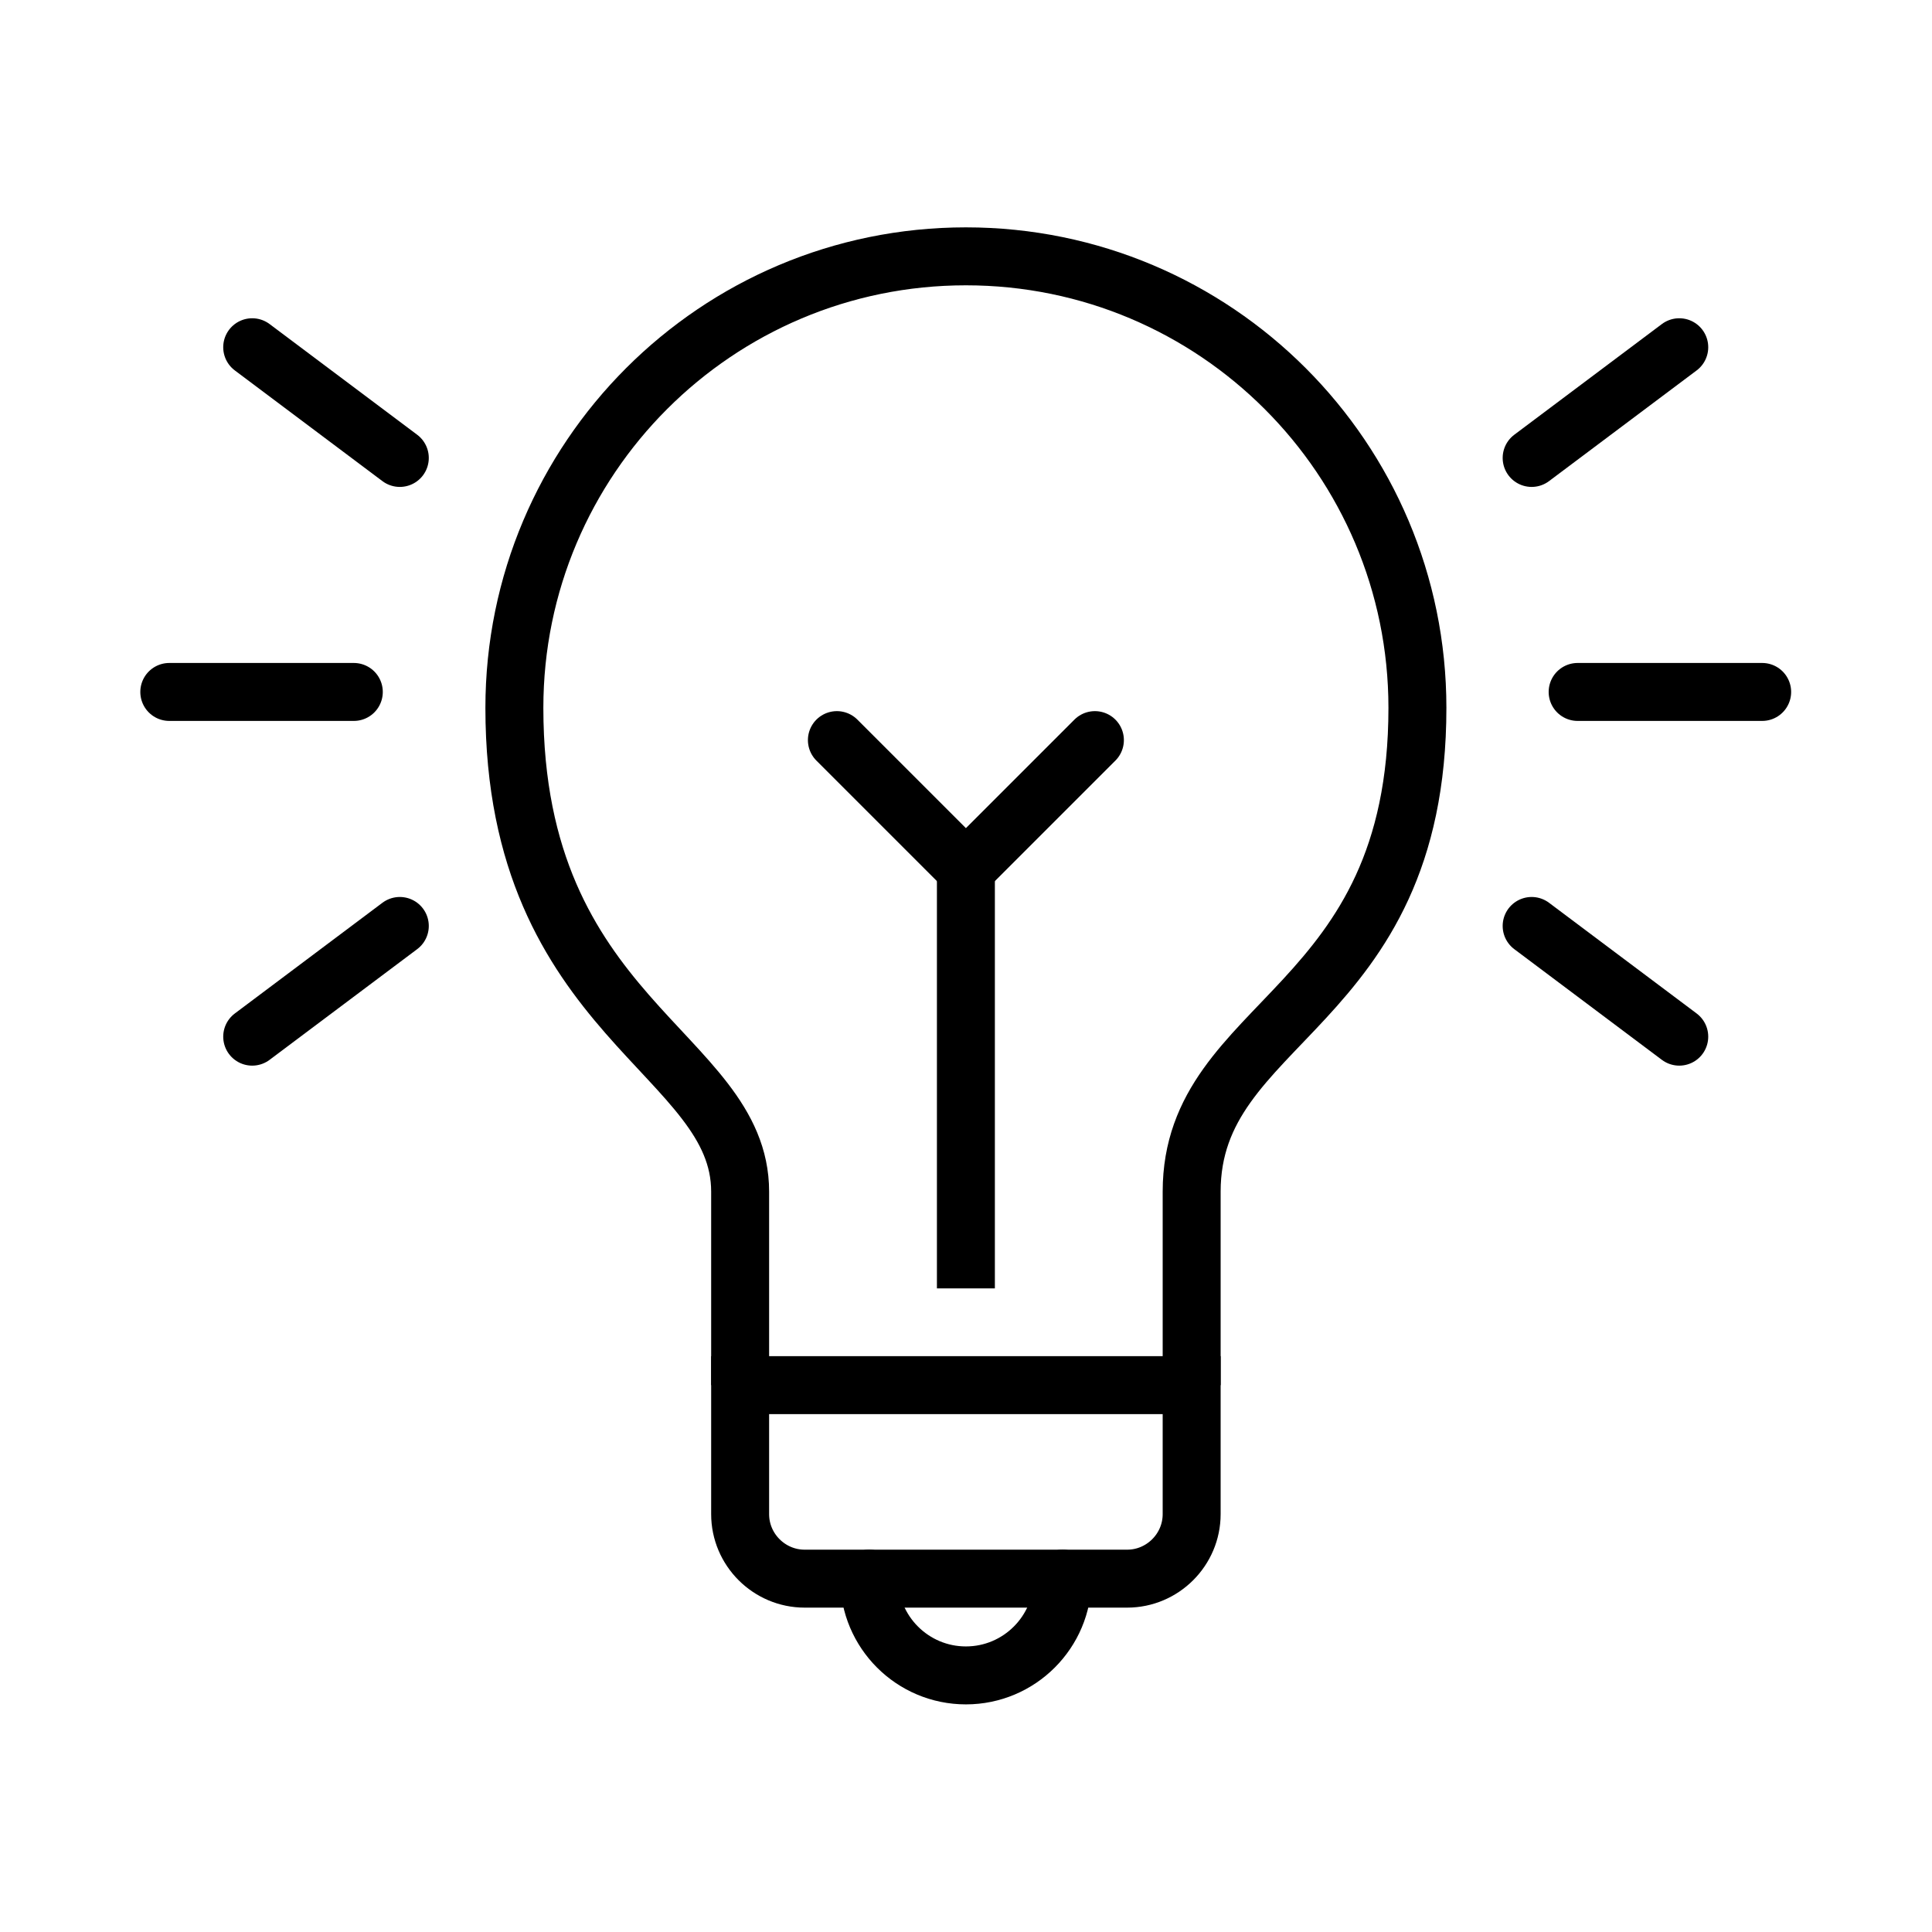 <?xml version="1.0" encoding="UTF-8" standalone="no"?>
<svg version="1.1" width="26.458mm" height="26.458mm" viewBox="0 0 75 75" id="svg165" xml:space="preserve" xmlns="http://www.w3.org/2000/svg" xmlns:svg="http://www.w3.org/2000/svg"><defs id="defs165" /><g id="layer3" style="display:inline;opacity:0;fill:maroon;fill-opacity:0.225" transform="translate(-78.75,-1338.752)"><path d="m 78.75,1338.752 v 75 h 75 v -75 z" style="display:inline;fill:maroon;fill-opacity:0.225;stroke:none;stroke-width:0.753;stroke-linecap:round;stroke-linejoin:round;stroke-dasharray:none;stroke-opacity:1" id="path154-5-7-2-6-77" /></g><g id="layer1" transform="translate(-78.75,-1338.752)"><g id="g8" transform="translate(3.687,-7.189)"><g id="g7-3" style="display:inline;fill:none;stroke-width:1.512;stroke-dasharray:none" transform="matrix(1.488,0,0,1.488,-444.961,1331.912)"><g id="g6-1" style="fill:none;stroke-width:1.512;stroke-dasharray:none"><path d="m 359.909,33.585 -3.851,2.888" style="fill:none;stroke:currentColor;stroke-width:1.512;stroke-linecap:round;stroke-linejoin:round;stroke-dasharray:none" id="path148-9" /><path d="m 356.058,18.487 3.851,2.888" style="fill:none;stroke:currentColor;stroke-width:1.512;stroke-linecap:round;stroke-linejoin:round;stroke-dasharray:none" id="path149-8" /><path d="m 353.895,27.48 h 4.814" style="fill:none;stroke:currentColor;stroke-width:1.512;stroke-linecap:round;stroke-linejoin:round;stroke-dasharray:none" id="path151-6" /></g><g id="g5-5-1" style="fill:none;stroke-width:1.512;stroke-dasharray:none"><path d="m 389.437,33.585 3.851,2.888" style="fill:none;stroke:currentColor;stroke-width:1.512;stroke-linecap:round;stroke-linejoin:round;stroke-dasharray:none" id="path147-0" /><path d="m 393.288,18.487 -3.851,2.888" style="fill:none;stroke:currentColor;stroke-width:1.512;stroke-linecap:round;stroke-linejoin:round;stroke-dasharray:none" id="path150-2" /><path d="m 390.637,27.48 h 4.814" style="fill:none;stroke:currentColor;stroke-width:1.512;stroke-linecap:round;stroke-linejoin:round;stroke-dasharray:none" id="path152-8" /></g></g><g id="g2-6" transform="matrix(1.252,0,0,1.252,81.259,1350.884)" style="display:inline;stroke-width:1.797;stroke-dasharray:none"><path fill="none" stroke="currentColor" stroke-width="2" stroke-linecap="round" stroke-miterlimit="10" d="m 18,39 v 4 c 0,1.1 0.9,2 2,2 h 10 c 1.1,0 2,-0.9 2,-2 v -4 z" id="path1-3-8" style="stroke-width:1.797;stroke-dasharray:none" /><path fill="none" stroke="currentColor" stroke-width="2" stroke-linejoin="round" stroke-miterlimit="10" d="m 32,39 c 0,-1 0,-4.021 0,-6 0,-5.385 7,-5.568 7,-15 C 39,10.267 32.732,4 25,4 17.268,4 11,10.267 11,18 c 0,9.633 7,10.692 7,15 0,1.305 0,6 0,6" id="path2-2-5" style="stroke-width:1.797;stroke-dasharray:none" /><path fill="none" stroke="currentColor" stroke-width="2" stroke-linecap="round" stroke-miterlimit="10" d="m 28,45 c 0,1.656 -1.344,3 -3,3 -1.656,0 -3,-1.344 -3,-3" id="path3-2-7" style="stroke-width:1.797;stroke-dasharray:none" /><line fill="none" stroke="currentColor" stroke-width="2" stroke-miterlimit="10" x1="25" y1="23" x2="25" y2="36" id="line3-6" style="stroke-width:1.797;stroke-dasharray:none" /><polyline fill="none" stroke="currentColor" stroke-width="2" stroke-linecap="round" stroke-miterlimit="10" points="21,19 25,23 29,19 " id="polyline3-1-4" style="stroke-width:1.797;stroke-dasharray:none" /></g></g></g><style type="text/css" id="style1">.st0{fill:none;stroke:currentColor;stroke-width:2;stroke-miterlimit:10;}.st1{fill:none;stroke:currentColor;stroke-width:2;stroke-linecap:round;stroke-miterlimit:10;}.st2{fill:none;stroke:currentColor;stroke-width:2;stroke-linecap:round;stroke-linejoin:round;stroke-miterlimit:10;}.st3{fill:none;stroke:currentColor;stroke-linecap:round;stroke-miterlimit:10;}.st4{fill:none;stroke:currentColor;stroke-width:3;stroke-linecap:round;stroke-miterlimit:10;}.st5{fill:#FFFFFF;}.st6{stroke:currentColor;stroke-width:2;stroke-miterlimit:10;}.st7{fill:none;stroke:currentColor;stroke-width:2;stroke-linejoin:round;stroke-miterlimit:10;}.st8{fill:none;}.st9{fill:none;stroke:currentColor;stroke-width:0;stroke-linecap:round;stroke-linejoin:round;}</style><style type="text/css" id="style1-5">.st0{fill:none;stroke:currentColor;stroke-width:2;stroke-miterlimit:10;}.st1{fill:none;stroke:currentColor;stroke-width:2;stroke-linecap:round;stroke-miterlimit:10;}.st2{fill:none;stroke:currentColor;stroke-width:2;stroke-linecap:round;stroke-linejoin:round;stroke-miterlimit:10;}.st3{fill:none;stroke:currentColor;stroke-linecap:round;stroke-miterlimit:10;}.st4{fill:none;stroke:currentColor;stroke-width:3;stroke-linecap:round;stroke-miterlimit:10;}.st5{fill:#FFFFFF;}.st6{stroke:currentColor;stroke-width:2;stroke-miterlimit:10;}.st7{fill:none;stroke:currentColor;stroke-width:2;stroke-linejoin:round;stroke-miterlimit:10;}.st8{fill:none;}.st9{fill:none;stroke:currentColor;stroke-width:0;stroke-linecap:round;stroke-linejoin:round;}</style></svg>
